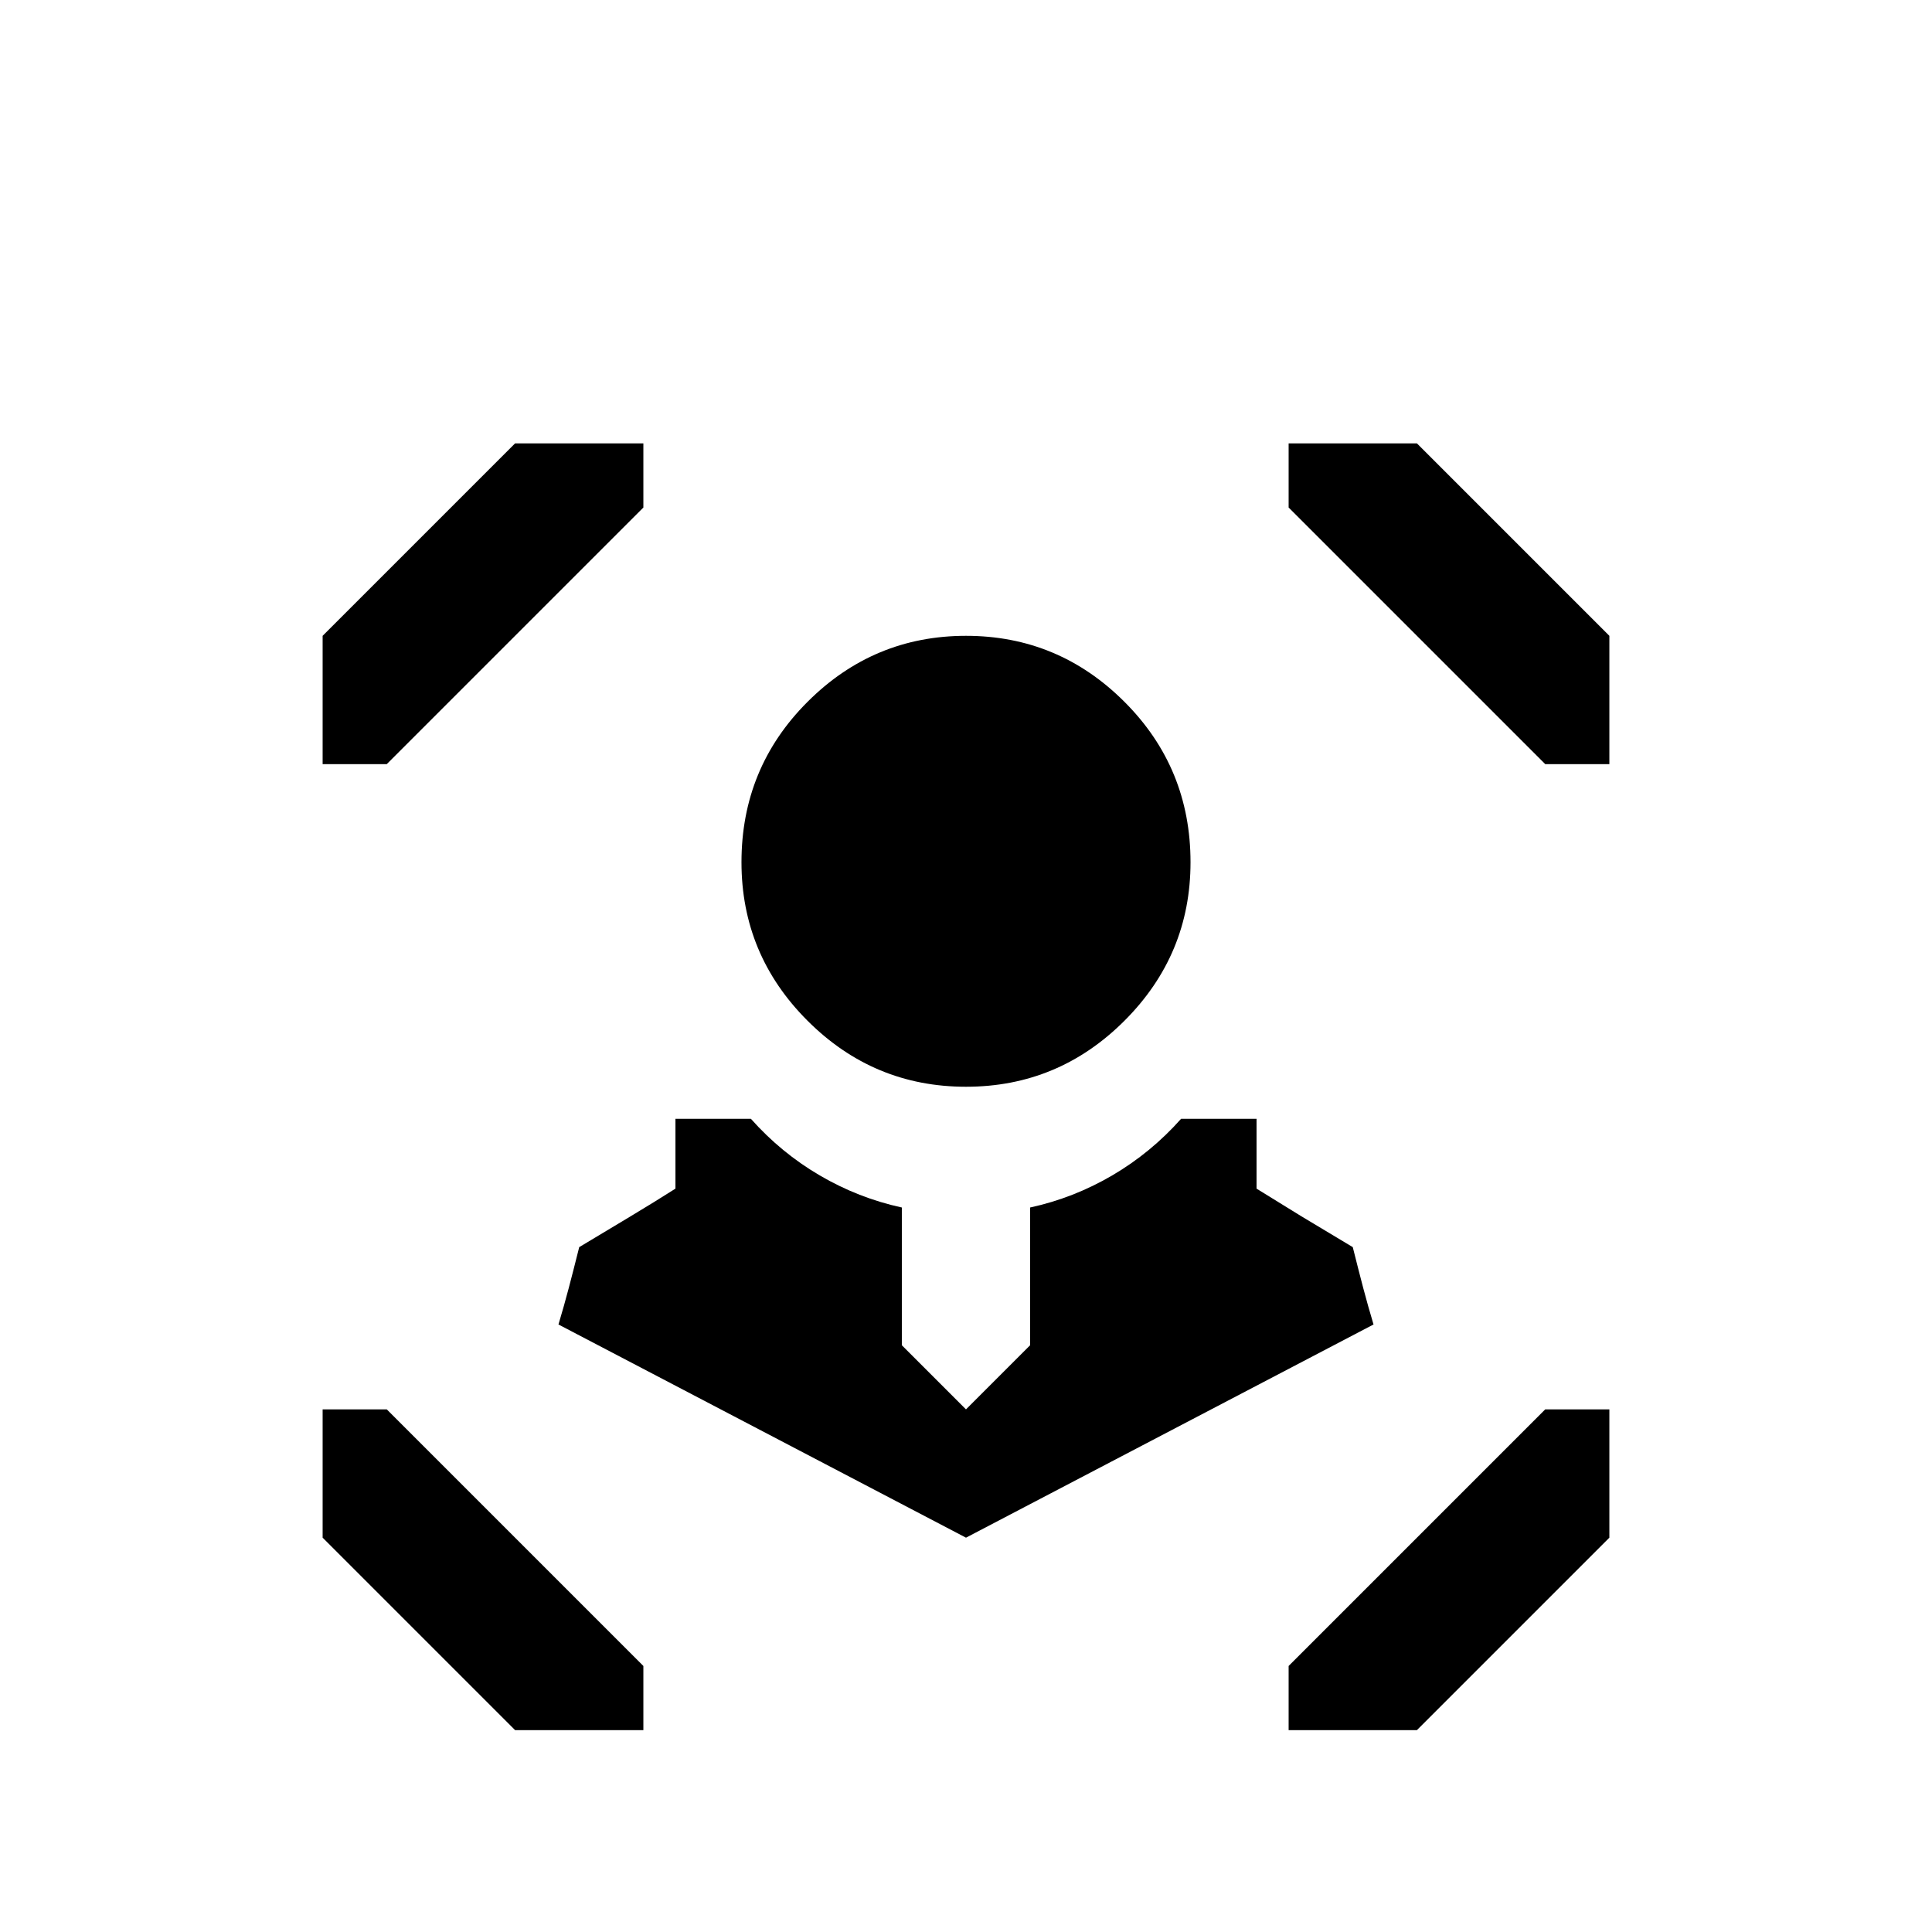 <?xml version="1.0" standalone="no"?>
<!DOCTYPE svg PUBLIC "-//W3C//DTD SVG 1.1//EN" "http://www.w3.org/Graphics/SVG/1.1/DTD/svg11.dtd" >
<svg xmlns="http://www.w3.org/2000/svg" xmlns:xlink="http://www.w3.org/1999/xlink" version="1.1" viewBox="0 -64 1024 1024">
  <g transform="matrix(1 0 0 -1 0 960)">
   <path fill="currentColor"
d="M273 789l-102 -102v-68h34l136 136v34h-68v0zM683 789v-34l136 -136h34v68l-102 102h-68v0zM512 687q-49 0 -84 -35t-35 -85q0 -49 35 -84t84 -35t84 35t35 84q0 50 -35 85t-84 35zM358 431v-37q-11 -7 -23.5 -14.5l-27.5 -16.5q-3 -12 -5.5 -21.5t-5.5 -19.5l216 -113
l216 113q-3 10 -5.5 19.5t-5.5 21.5l-27.5 16.5t-23.5 14.5v37h-40q-16 -18 -36.5 -30t-43.5 -17v-73l-34 -34l-34 34v73q-23 5 -43.5 17t-36.5 30h-40v0zM171 277v-68l102 -102h68v34l-136 136h-34v0zM819 277l-136 -136v-34h68l102 102v68h-34v0z" />
  </g>

</svg>
